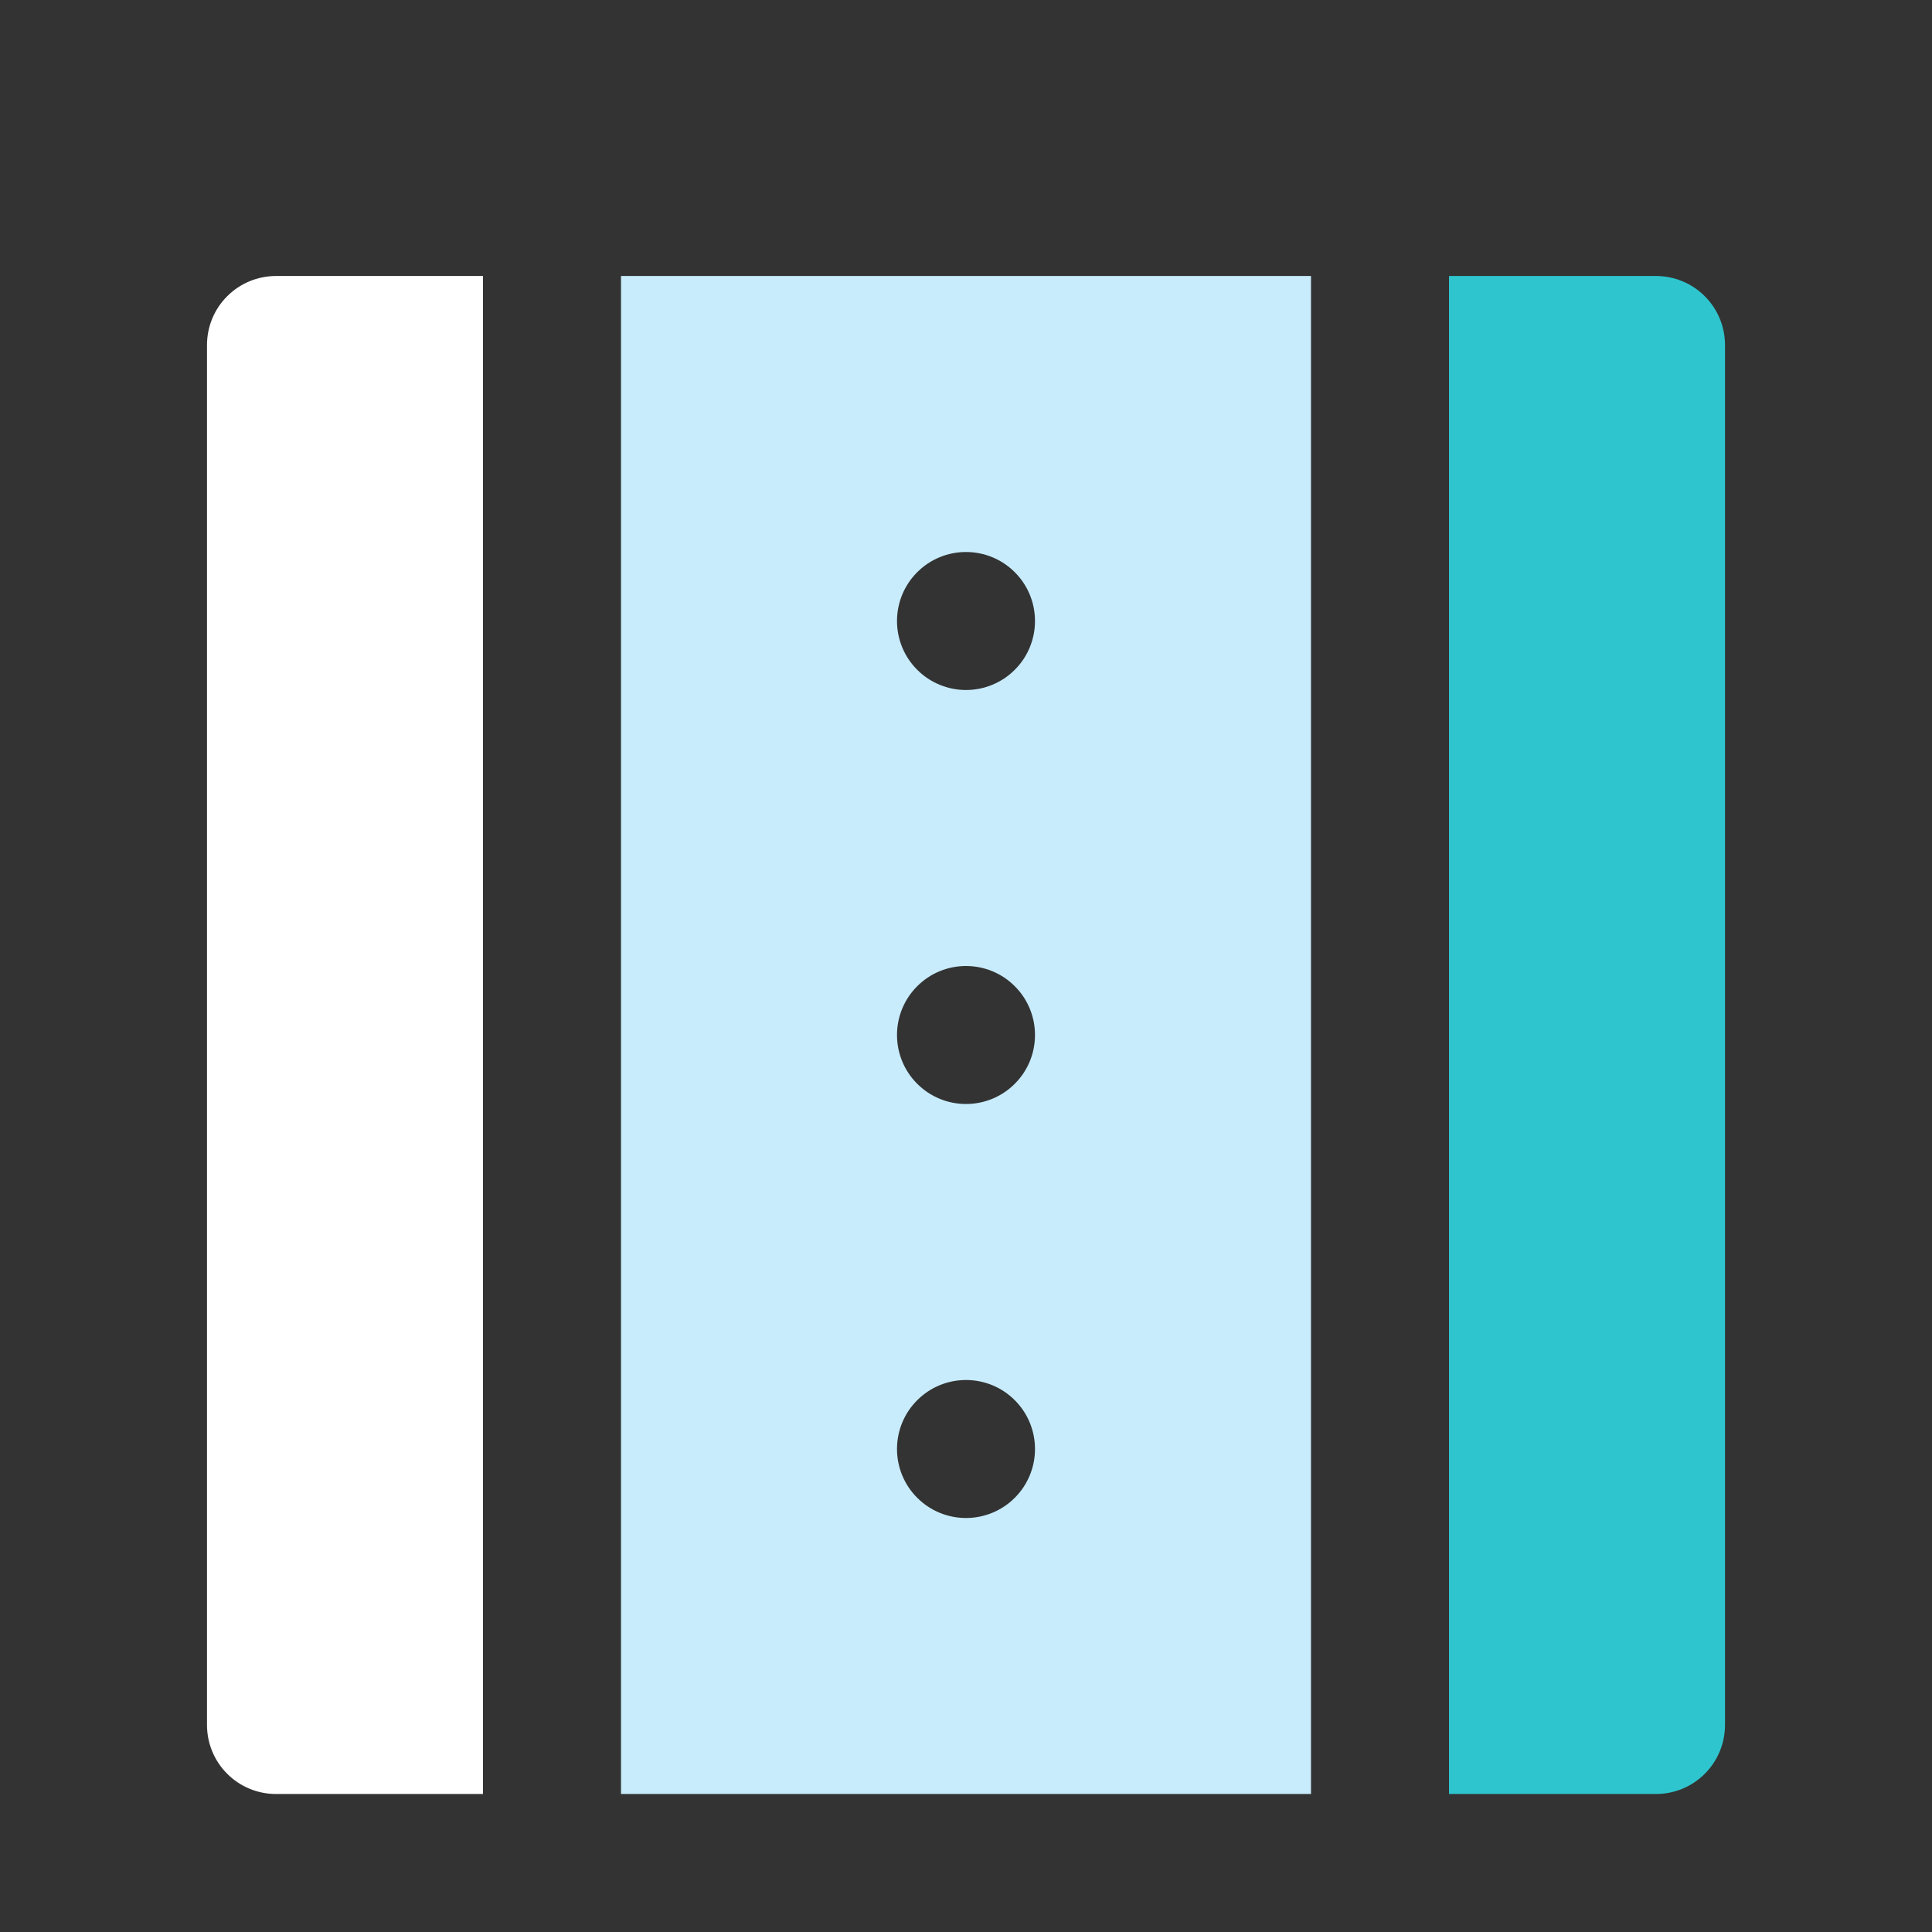 <svg width="28" height="28" viewBox="0 0 28 28" fill="none" xmlns="http://www.w3.org/2000/svg">
<rect x="0" y="0" width="28" height="28" fill="#333333" stroke="none"/>
<g clip-path="url(#clip0_367_33693)">
<path d="M7 4H4C3.735 4 3.48 4.105 3.293 4.293C3.105 4.48 3 4.735 3 5V25C3 25.265 3.105 25.52 3.293 25.707C3.48 25.895 3.735 26 4 26H7V4Z" fill="white"/>
<path d="M9 26H19V4H9V26ZM14 22C13.735 22 13.48 21.895 13.293 21.707C13.105 21.52 13 21.265 13 21C13 20.735 13.105 20.48 13.293 20.293C13.48 20.105 13.735 20 14 20C14.265 20 14.52 20.105 14.707 20.293C14.895 20.48 15 20.735 15 21C15 21.265 14.895 21.52 14.707 21.707C14.52 21.895 14.265 22 14 22ZM14 8C14.265 8 14.52 8.105 14.707 8.293C14.895 8.48 15 8.735 15 9C15 9.265 14.895 9.52 14.707 9.707C14.52 9.895 14.265 10 14 10C13.735 10 13.48 9.895 13.293 9.707C13.105 9.52 13 9.265 13 9C13 8.735 13.105 8.48 13.293 8.293C13.48 8.105 13.735 8 14 8ZM14 14C14.265 14 14.52 14.105 14.707 14.293C14.895 14.48 15 14.735 15 15C15 15.265 14.895 15.52 14.707 15.707C14.52 15.895 14.265 16 14 16C13.735 16 13.48 15.895 13.293 15.707C13.105 15.52 13 15.265 13 15C13 14.735 13.105 14.48 13.293 14.293C13.48 14.105 13.735 14 14 14Z" fill="#C8ECFC"/>
<path d="M24 4H21V26H24C24.265 26 24.52 25.895 24.707 25.707C24.895 25.52 25 25.265 25 25V5C25 4.735 24.895 4.48 24.707 4.293C24.52 4.105 24.265 4 24 4Z" fill="#2EC5CE"/>
</g>
<defs>
<clipPath id="clip0_367_33693">
<rect width="26.512" height="26.512" fill="white" transform="translate(0 26.506) rotate(-88.829)"/>
</clipPath>
</defs>
</svg>
